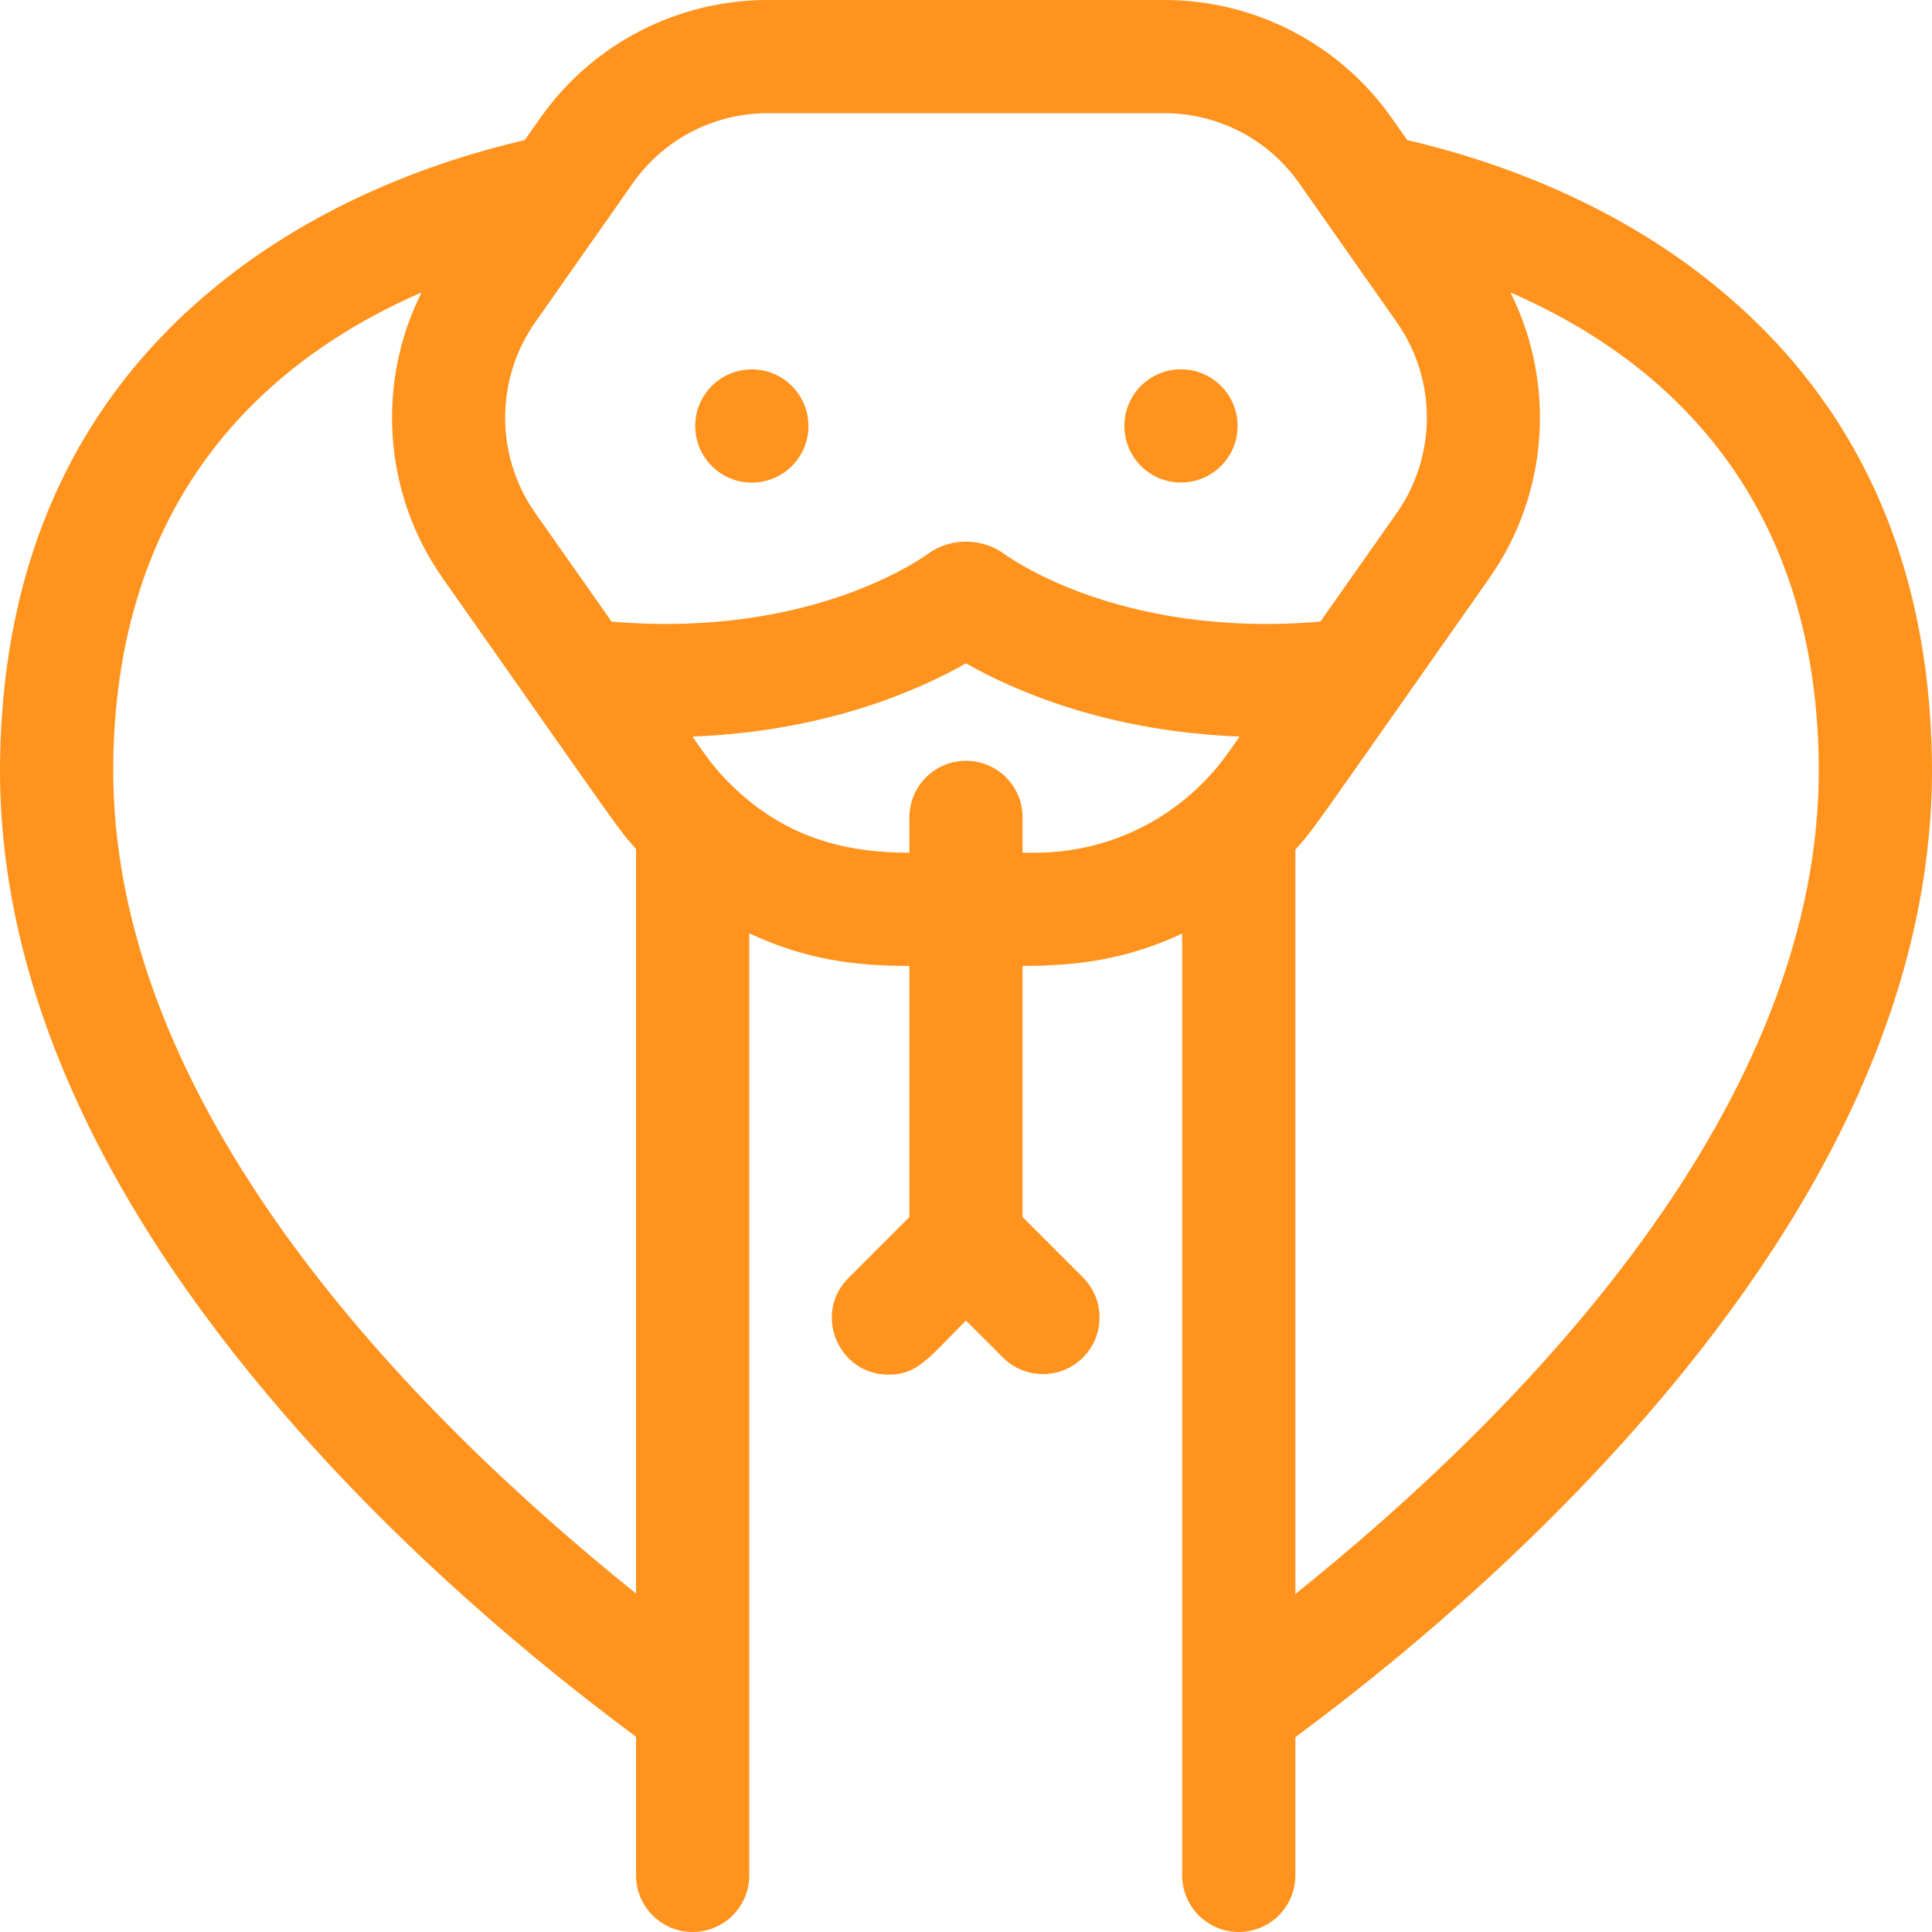 <svg width="200" height="200" viewBox="0 0 200 200" fill="none" xmlns="http://www.w3.org/2000/svg">
<g clip-path="url(#clip0)">
<path d="M78.135 49.953C81.368 49.785 83.852 47.028 83.684 43.795C83.516 40.562 80.758 38.078 77.526 38.246C74.293 38.414 71.808 41.172 71.977 44.404C72.145 47.637 74.902 50.121 78.135 49.953Z" fill="#FF931E"/>
<path d="M122.559 49.945C125.792 49.776 128.276 47.019 128.108 43.787C127.939 40.554 125.182 38.069 121.949 38.238C118.717 38.406 116.232 41.163 116.401 44.396C116.569 47.629 119.326 50.113 122.559 49.945Z" fill="#FF931E"/>
<path d="M128.238 200C131.474 200 134.097 197.377 134.097 194.141V179.835C140.257 175.248 155.952 163.308 170.532 146.46C190.402 123.498 200.313 100.691 199.992 78.673C199.691 57.97 192.142 41.45 177.552 29.573C166.888 20.891 154.711 16.607 145.674 14.499L144.086 12.237C138.711 4.575 129.913 0 120.551 0H79.449C70.086 0 61.288 4.575 55.915 12.236L54.326 14.499C45.289 16.607 33.112 20.89 22.447 29.573C7.858 41.45 0.308 57.97 0.007 78.672C-0.314 100.691 9.597 123.498 29.467 146.46C44 163.254 59.642 175.172 65.843 179.791V194.141C65.843 197.377 68.467 200 71.703 200C74.938 200 77.562 197.377 77.562 194.141V96.617C83.483 99.381 88.565 99.992 94.14 99.992V125.991L87.829 132.302C84.126 136.005 86.8 142.304 91.972 142.304C94.993 142.304 96.077 140.627 99.999 136.704L103.825 140.53C106.113 142.818 109.823 142.818 112.111 140.53C114.399 138.241 114.399 134.532 112.111 132.243L105.859 125.991V99.992C111.79 99.992 116.724 99.265 122.379 96.644V194.141C122.379 197.377 125.002 200 128.238 200ZM188.275 78.843C188.794 114.408 157.468 146.249 134.098 165.007V87.948C136.09 85.729 135.079 87.014 154.176 59.848C160.339 51.086 161.065 39.664 156.359 30.272C171.766 36.979 187.866 50.716 188.275 78.843ZM79.449 11.719H120.551C126.097 11.719 131.309 14.428 134.493 18.968L144.599 33.367C148.745 39.272 148.742 47.204 144.591 53.105C144.591 53.105 136.717 64.307 136.686 64.35C115.65 66.128 104.104 57.479 103.604 57.095L103.637 57.121C101.416 55.719 98.586 55.718 96.363 57.121L96.396 57.095C95.897 57.479 84.353 66.127 63.314 64.35L55.409 53.105C51.258 47.204 51.255 39.272 55.401 33.366L65.508 18.966C68.69 14.428 73.903 11.719 79.449 11.719ZM11.725 78.843C12.133 50.716 28.234 36.979 43.64 30.272C38.934 39.664 39.661 51.086 45.823 59.846C64.846 86.907 63.867 85.671 65.843 87.884V164.961C42.479 146.196 11.206 114.379 11.725 78.843ZM105.859 88.273V84.616C105.859 81.38 103.236 78.756 100 78.756C96.764 78.756 94.14 81.38 94.14 84.616V88.273C87.224 88.273 81.177 86.582 75.772 81.328C73.912 79.532 72.958 78.069 71.679 76.25C85.476 75.722 95.125 71.447 99.999 68.67C104.873 71.447 114.522 75.722 128.321 76.25C127.054 78.052 126.097 79.529 124.166 81.389C119.573 85.829 113.524 88.273 107.133 88.273H105.859Z" fill="#FF931E"/>
</g>
<defs>
<clipPath id="clip0">
<rect width="200" height="200" fill="white"/>
</clipPath>
</defs>
</svg>
